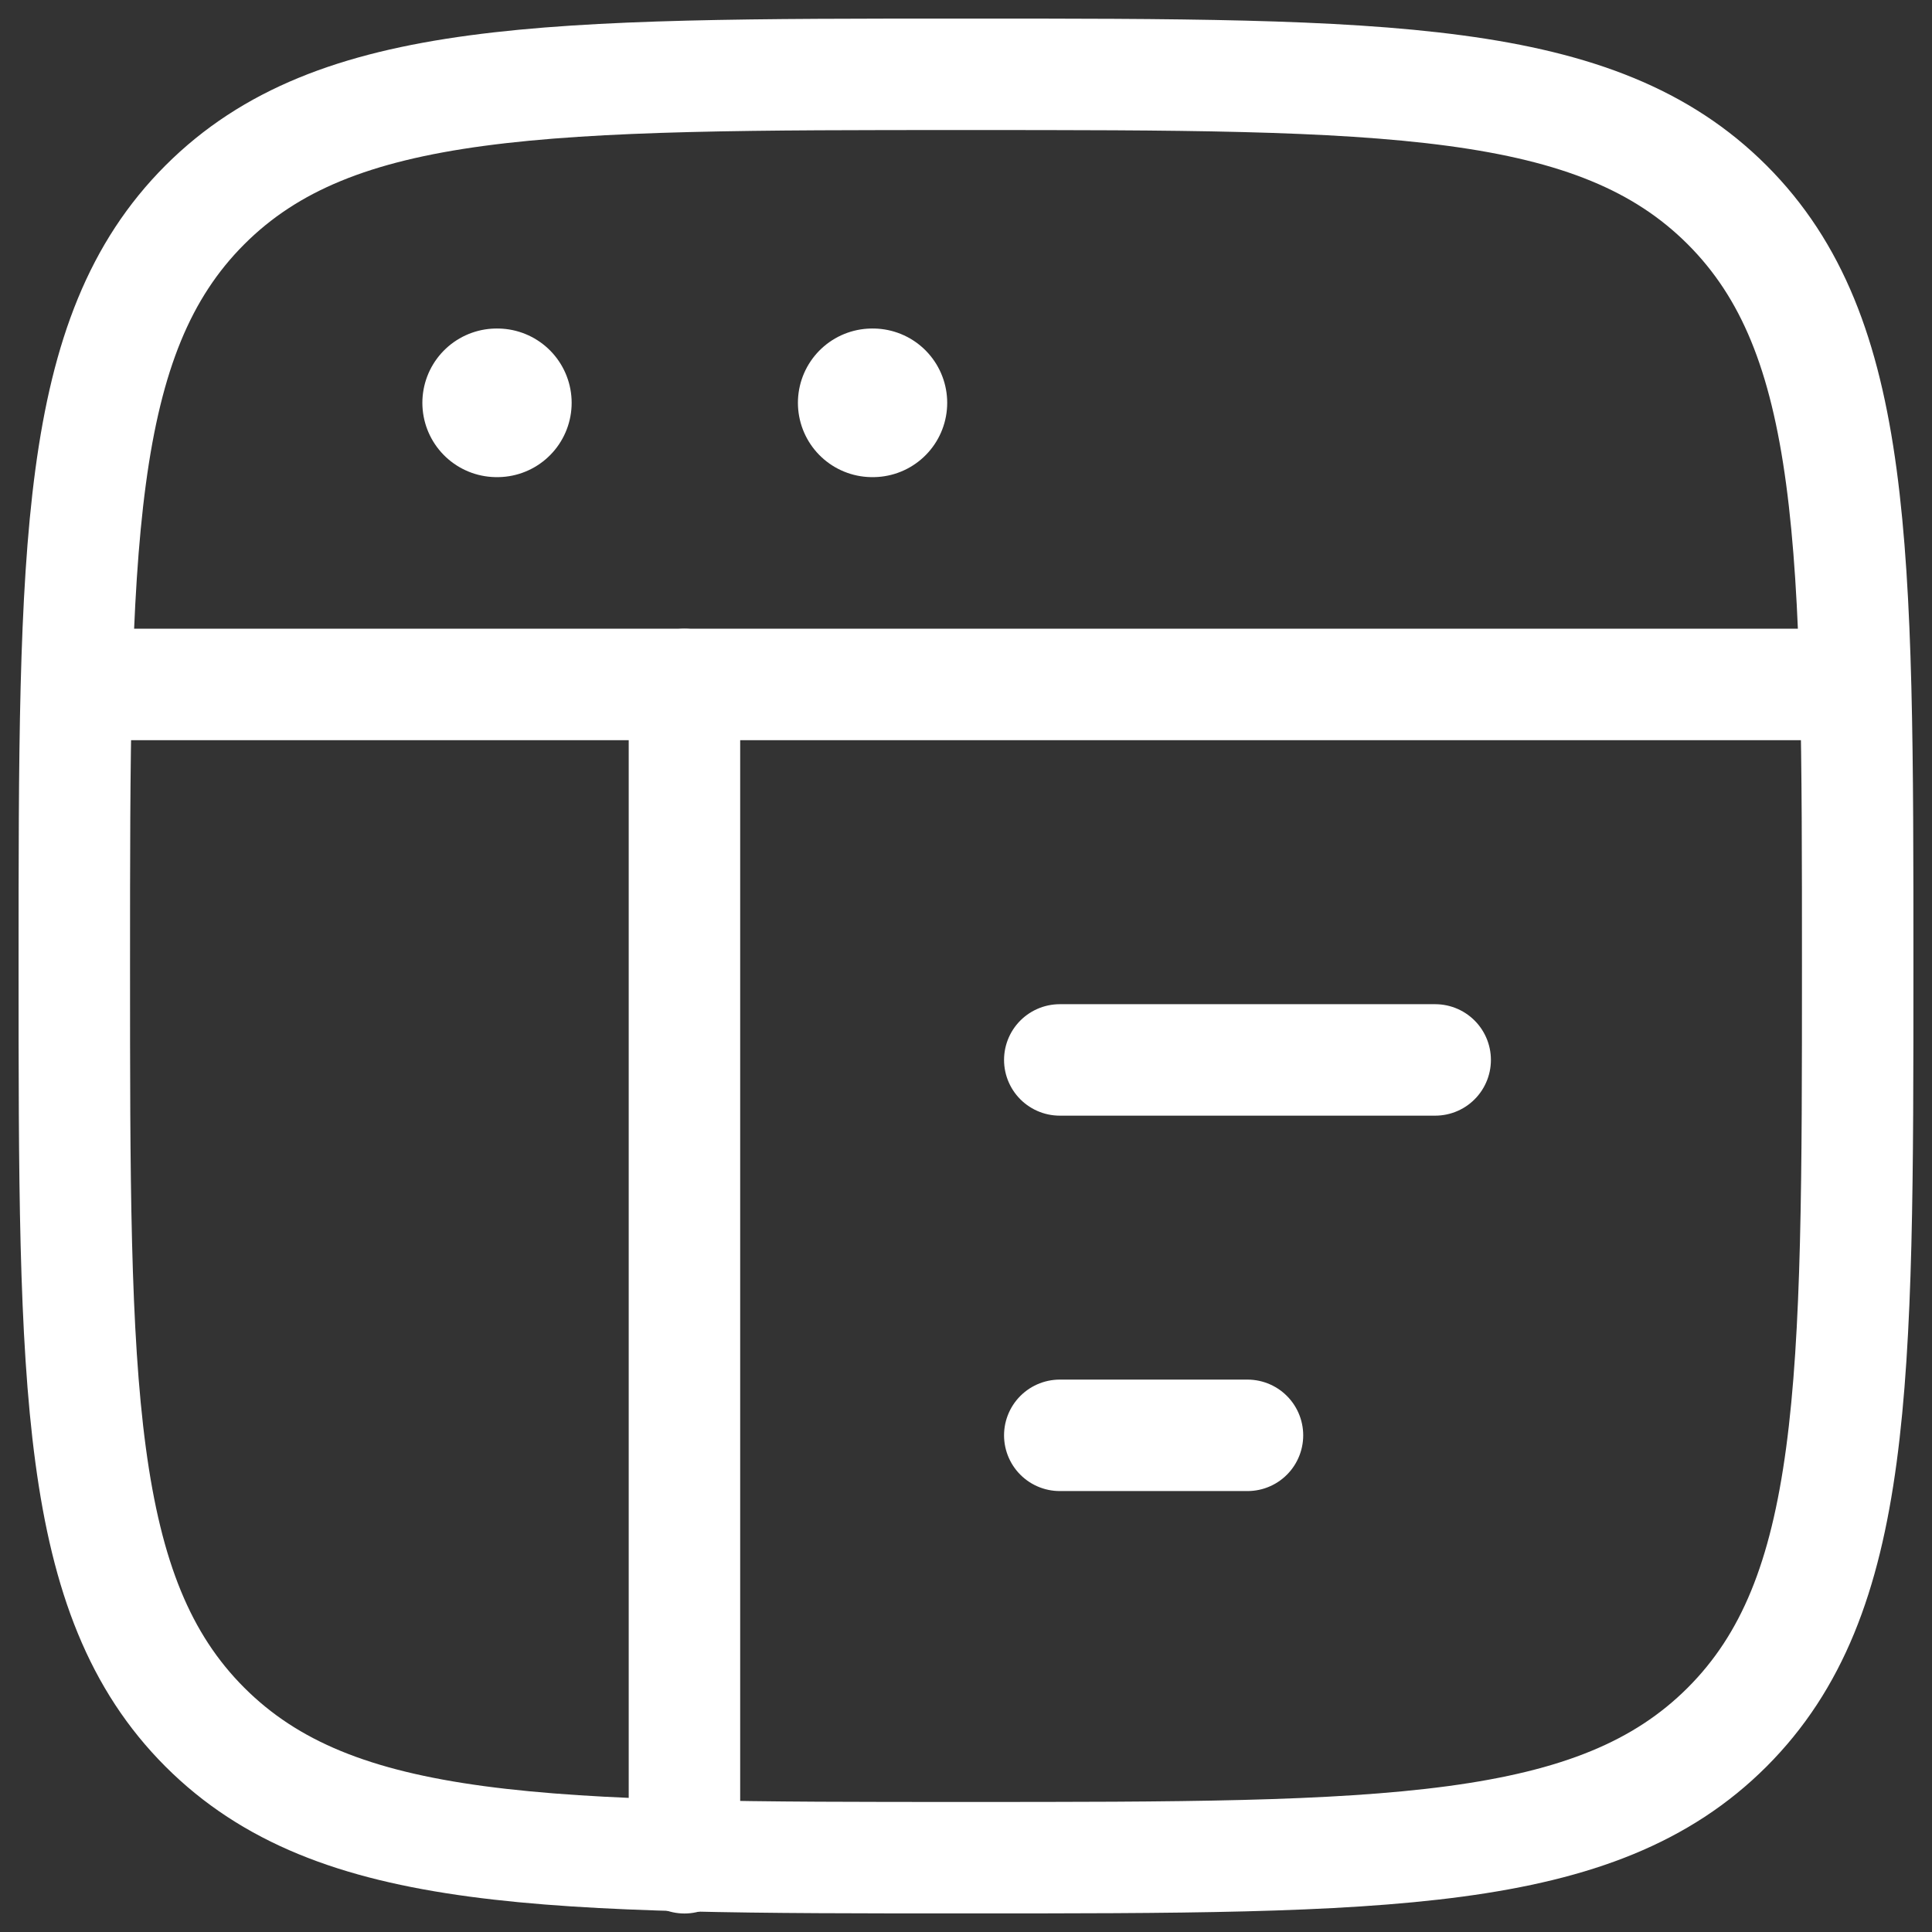 <svg width="26" height="26" viewBox="0 0 26 26" fill="none" xmlns="http://www.w3.org/2000/svg">
<rect x="0" y="0" width="26" height="26" fill="#333333" stroke="none"/>
<path d="M1 13C1 7.343 1 4.515 2.757 2.757C4.515 1 7.343 1 13 1C18.657 1 21.485 1 23.243 2.757C25 4.515 25 7.343 25 13C25 18.657 25 21.485 23.243 23.243C21.485 25 18.657 25 13 25C7.343 25 4.515 25 2.757 23.243C1 21.485 1 18.657 1 13Z" stroke="white" stroke-width="1.5"/>
<path d="M1 9.211H25" stroke="white" stroke-width="1.5" stroke-linejoin="round"/>
<path d="M14.262 14.264H19.314" stroke="white" stroke-width="1.5" stroke-linecap="round" stroke-linejoin="round"/>
<path d="M14.262 19.316H16.788" stroke="white" stroke-width="1.5" stroke-linecap="round" stroke-linejoin="round"/>
<path d="M6.684 5.421H6.693" stroke="white" stroke-width="2" stroke-linecap="round" stroke-linejoin="round"/>
<path d="M11.738 5.421H11.747" stroke="white" stroke-width="2" stroke-linecap="round" stroke-linejoin="round"/>
<path d="M9.211 9.211V25.001" stroke="white" stroke-width="1.5" stroke-linecap="round" stroke-linejoin="round"/>
</svg>

